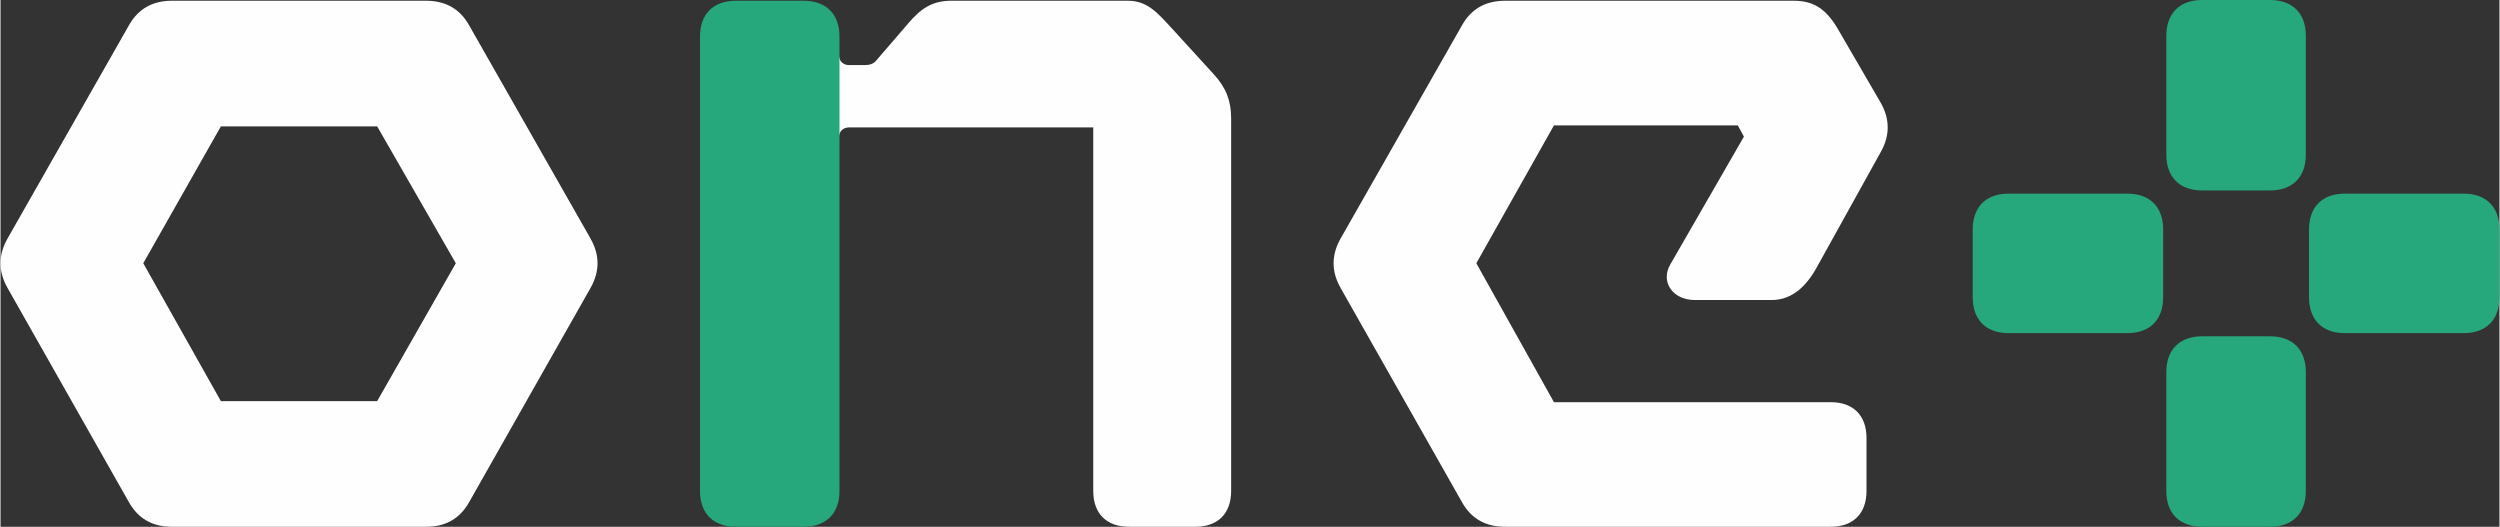<?xml version="1.0" encoding="UTF-8"?>
<!DOCTYPE svg PUBLIC "-//W3C//DTD SVG 1.1//EN" "http://www.w3.org/Graphics/SVG/1.1/DTD/svg11.dtd">
<!-- Creator: CorelDRAW 2020 (64-Bit Evaluation Version) -->
<svg xmlns="http://www.w3.org/2000/svg" xml:space="preserve" width="4.556in" height="0.96in" version="1.1" style="shape-rendering:geometricPrecision; text-rendering:geometricPrecision; image-rendering:optimizeQuality; fill-rule:evenodd; clip-rule:evenodd"
viewBox="0 0 4854.49 1023.32"
 xmlns:xlink="http://www.w3.org/1999/xlink"
 xmlns:xodm="http://www.corel.com/coreldraw/odm/2003">
 <rect x="0" y="0" width="4854.49" height="1023.32" fill="#333333" stroke="none"/>
 <defs>
  <style type="text/css">
   <![CDATA[
    .fil0 {fill:#FEFEFE;fill-rule:nonzero}
    .fil1 {fill:#26A77C;fill-rule:nonzero}
   ]]>
  </style>
 </defs>
 <g id="Layer_x0020_1">
  <g id="_2525325117456">
   <path class="fil0" d="M428.08 779.24l303.59 0 152.78 -267.87 -152.78 -265.86 -303.59 0 -150.78 265.86 150.78 267.87zm-95.23 244.06c-37.69,0 -65.48,-15.87 -83.33,-47.63l-236.13 -416.69c-17.86,-31.73 -17.86,-63.47 0,-95.2l236.13 -414.73c17.84,-31.73 45.64,-47.6 83.33,-47.6l494.05 0c37.71,0 65.48,15.87 83.34,47.6l236.13 414.73c17.86,31.73 17.86,63.47 0,95.2l-236.13 416.69c-17.86,31.76 -45.64,47.63 -83.34,47.63l-494.05 0z"/>
   <path class="fil0" d="M2922.49 1023.3c-37.7,0 -65.5,-15.87 -83.34,-47.62l-236.13 -416.69c-17.84,-31.73 -17.84,-63.49 0,-95.22l236.13 -414.72c17.84,-31.73 45.64,-47.59 83.34,-47.59l561.52 0c37.71,0 61.51,15.87 83.31,51.58l85.33 146.85c17.85,31.73 17.85,63.49 0,95.23l-121.06 218.25c-19.81,37.71 -47.59,69.46 -91.28,69.46l-148.79 0c-43.64,0 -67.46,-35.74 -47.62,-69.46l142.85 -247.99 -11.88 -21.84 -357.16 0 -150.8 267.86 150.8 269.88 537.71 0c43.66,0 69.44,25.8 69.44,69.44l0 103.2c0,43.64 -25.78,69.42 -69.44,69.42l-632.94 0 0 -0.02z"/>
   <path class="fil0" d="M2273.54 53.03c-25.8,-27.78 -45.64,-51.58 -83.34,-51.58l-343.26 0c-37.71,0 -59.52,15.87 -83.34,43.64l-61.5 71.43c-5.95,7.94 -13.91,9.92 -23.81,9.92l-29.75 0c-11.93,0 -19.85,-7.94 -19.85,-19.85l0 160.71c0,-11.86 7.92,-19.8 19.85,-19.8l474.22 0 0 706.36c0,43.65 25.8,69.44 69.43,69.44l128.98 0c43.65,0 69.45,-25.78 69.45,-69.44l0 -724.22c0,-33.75 -9.93,-59.55 -33.72,-85.35l-83.34 -91.28 0 0.01z"/>
   <path class="fil1" d="M1629.78 267.31l0 -160.71 0 -35.71c0,-43.65 -25.89,-69.45 -69.73,-69.45l-131.51 0c-43.84,0 -69.73,25.8 -69.73,69.45l0 882.97c0,43.64 25.89,69.42 69.73,69.42l131.51 0c43.84,0 69.73,-25.78 69.73,-69.42l0 -686.56z"/>
   <path class="fil1" d="M4478.3 919.17l0 -160.71 0 -35.73c0,-43.65 -25.89,-69.44 -69.72,-69.44l-131.53 0c-43.84,0 -69.73,25.78 -69.73,69.44l0 231.13c0,43.64 25.89,69.42 69.73,69.42l131.53 0c43.81,0 69.72,-25.78 69.72,-69.42l0 -34.7z"/>
   <path class="fil1" d="M4478.3 265.85l0 -160.71 0 -35.71c0,-43.65 -25.89,-69.44 -69.72,-69.44l-131.53 0c-43.84,0 -69.73,25.78 -69.73,69.44l0 231.12c0,43.64 25.89,69.43 69.73,69.43l131.53 0c43.81,0 69.72,-25.8 69.72,-69.43l0 -34.7 0 -0.01z"/>
   <path class="fil1" d="M3935.3 647.13l160.71 0 35.71 0c43.65,0 69.45,-25.89 69.45,-69.73l0 -131.51c0,-43.84 -25.8,-69.73 -69.45,-69.73l-231.12 0c-43.64,0 -69.44,25.89 -69.44,69.73l0 131.51c0,43.84 25.8,69.73 69.44,69.73l34.7 0 0.01 0z"/>
   <path class="fil1" d="M4588.63 647.13l160.7 0 35.71 0c43.65,0 69.45,-25.89 69.45,-69.73l0 -131.51c0,-43.84 -25.8,-69.73 -69.45,-69.73l-231.11 0c-43.64,0 -69.43,25.89 -69.43,69.73l0 131.51c0,43.84 25.79,69.73 69.43,69.73l34.7 0z"/>
  </g>
 </g>
</svg>
